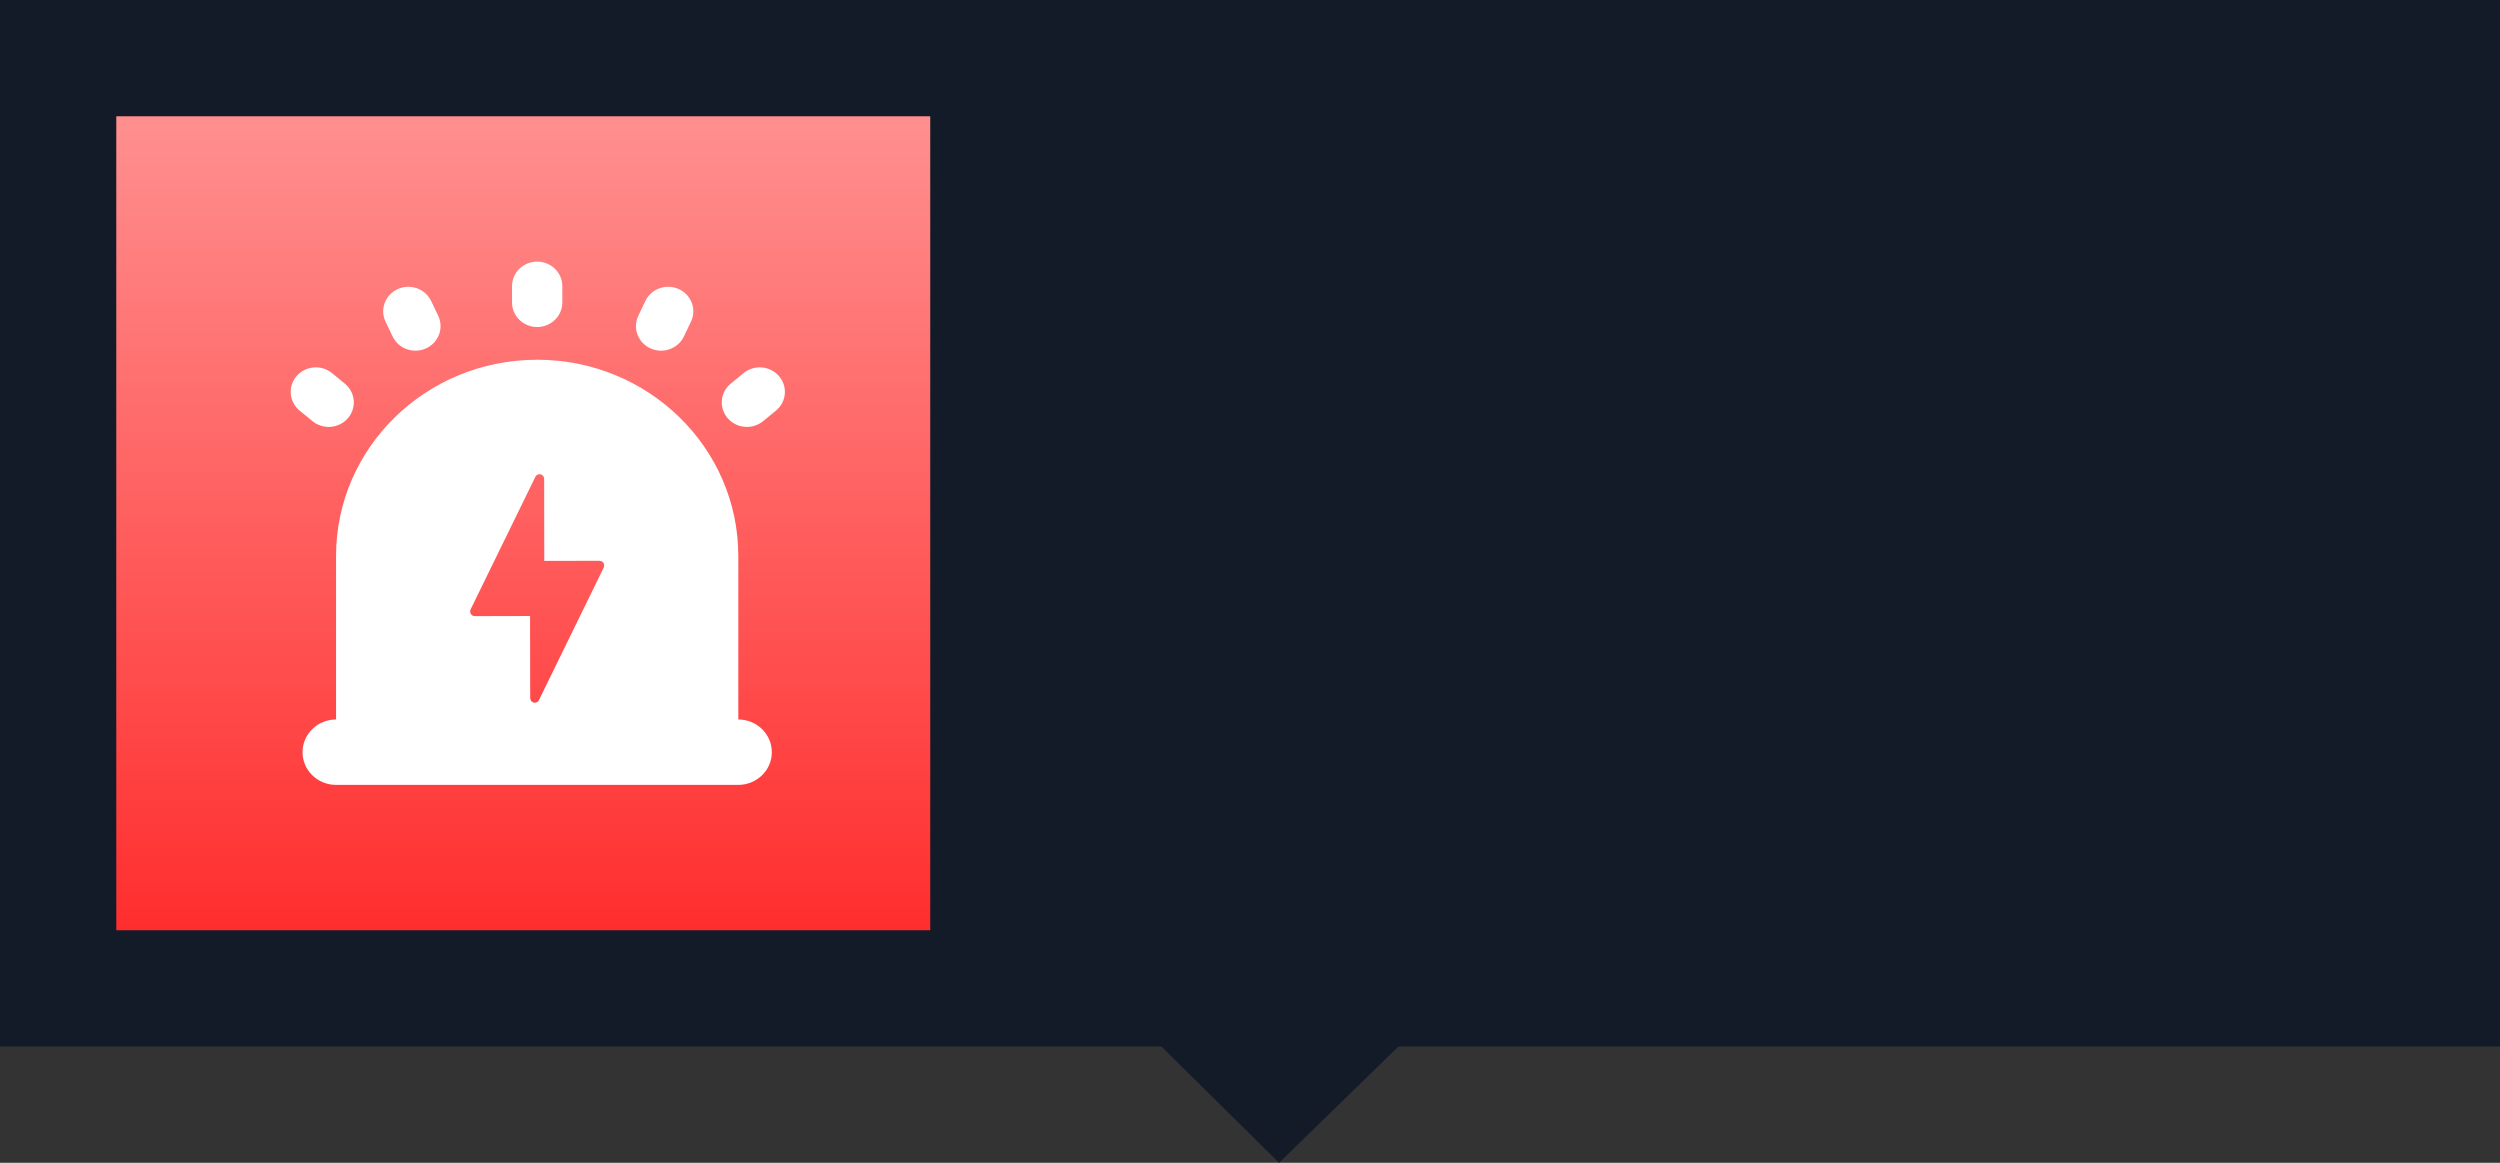 <?xml version="1.0" encoding="UTF-8"?>
<svg width="86px" height="40px" viewBox="0 0 86 40" version="1.1" xmlns="http://www.w3.org/2000/svg" xmlns:xlink="http://www.w3.org/1999/xlink">
    <rect x="0" y="0" width="86" height="40" fill="#333333" stroke="none"/>
    <title>突发事件</title>
    <defs>
        <linearGradient x1="50%" y1="0%" x2="50%" y2="100%" id="linearGradient-1">
            <stop stop-color="#FF8F8F" offset="0%"></stop>
            <stop stop-color="#FF2E2E" offset="100%"></stop>
        </linearGradient>
    </defs>
    <g id="页面-1" stroke="none" stroke-width="1" fill="none" fill-rule="evenodd">
        <g id="第一部分图标" transform="translate(-30, -495)">
            <g id="突发事件" transform="translate(30, 495)">
                <polygon id="矩形" fill-opacity="0.84" fill="#0E1726" points="0 -7.82360288e-14 86 -1.86870311e-12 86 36 48.106 36 44 40 39.951 36 0 36"></polygon>
                <g id="编组-44" transform="translate(4, 4)">
                    <polygon id="矩形" fill="url(#linearGradient-1)" fill-rule="nonzero" points="0 2.19618562e-14 28 2.19618562e-14 28 28 0 28"></polygon>
                    <g id="编组-68" transform="translate(4, 4)">
                        <rect id="矩形" x="0" y="0" width="20" height="20"></rect>
                        <path d="M10.479,4.375 C14.3,4.375 17.398,7.397 17.398,11.125 L17.398,16.75 C18.034,16.75 18.551,17.254 18.551,17.875 C18.551,18.496 18.034,19 17.398,19 L3.56,19 C2.923,19 2.407,18.496 2.407,17.875 C2.407,17.254 2.923,16.75 3.56,16.75 L3.56,11.125 C3.56,7.397 6.658,4.375 10.479,4.375 Z M10.452,8.355 L10.417,8.403 L8.189,12.963 C8.146,13.053 8.192,13.154 8.278,13.186 L8.333,13.195 L10.234,13.191 L10.239,16.013 C10.239,16.161 10.411,16.221 10.506,16.131 L10.54,16.083 L12.769,11.523 C12.812,11.433 12.765,11.332 12.68,11.301 L12.624,11.291 L10.723,11.295 L10.719,8.474 C10.719,8.325 10.547,8.265 10.452,8.355 Z M3.421,4.835 L3.862,5.196 C4.228,5.496 4.276,6.028 3.969,6.385 C3.662,6.742 3.117,6.788 2.751,6.489 L2.309,6.127 C1.943,5.828 1.895,5.295 2.202,4.939 C2.509,4.582 3.055,4.535 3.421,4.835 Z M18.798,4.939 C19.077,5.263 19.063,5.732 18.783,6.04 L18.691,6.127 L18.249,6.489 C17.883,6.788 17.338,6.742 17.031,6.385 C16.752,6.06 16.766,5.591 17.046,5.283 L17.138,5.196 L17.579,4.835 C17.945,4.535 18.491,4.582 18.798,4.939 Z M6.831,2.353 L7.074,2.863 C7.276,3.285 7.089,3.787 6.656,3.984 C6.223,4.181 5.709,3.998 5.507,3.576 L5.263,3.066 C5.061,2.644 5.249,2.142 5.681,1.945 C6.114,1.748 6.629,1.931 6.831,2.353 Z M15.351,1.945 C15.748,2.126 15.938,2.562 15.811,2.959 L15.769,3.066 L15.525,3.576 C15.324,3.998 14.809,4.181 14.376,3.984 C13.979,3.804 13.789,3.367 13.915,2.97 L13.958,2.863 L14.201,2.353 C14.403,1.931 14.918,1.748 15.351,1.945 Z M10.479,1 C10.956,1 11.344,1.378 11.344,1.844 L11.344,2.406 C11.344,2.872 10.956,3.25 10.479,3.25 C10.001,3.25 9.614,2.872 9.614,2.406 L9.614,1.844 C9.614,1.378 10.001,1 10.479,1 Z" id="形状结合" fill="#FFFFFF" fill-rule="nonzero"></path>
                    </g>
                </g>
            </g>
        </g>
    </g>
</svg>